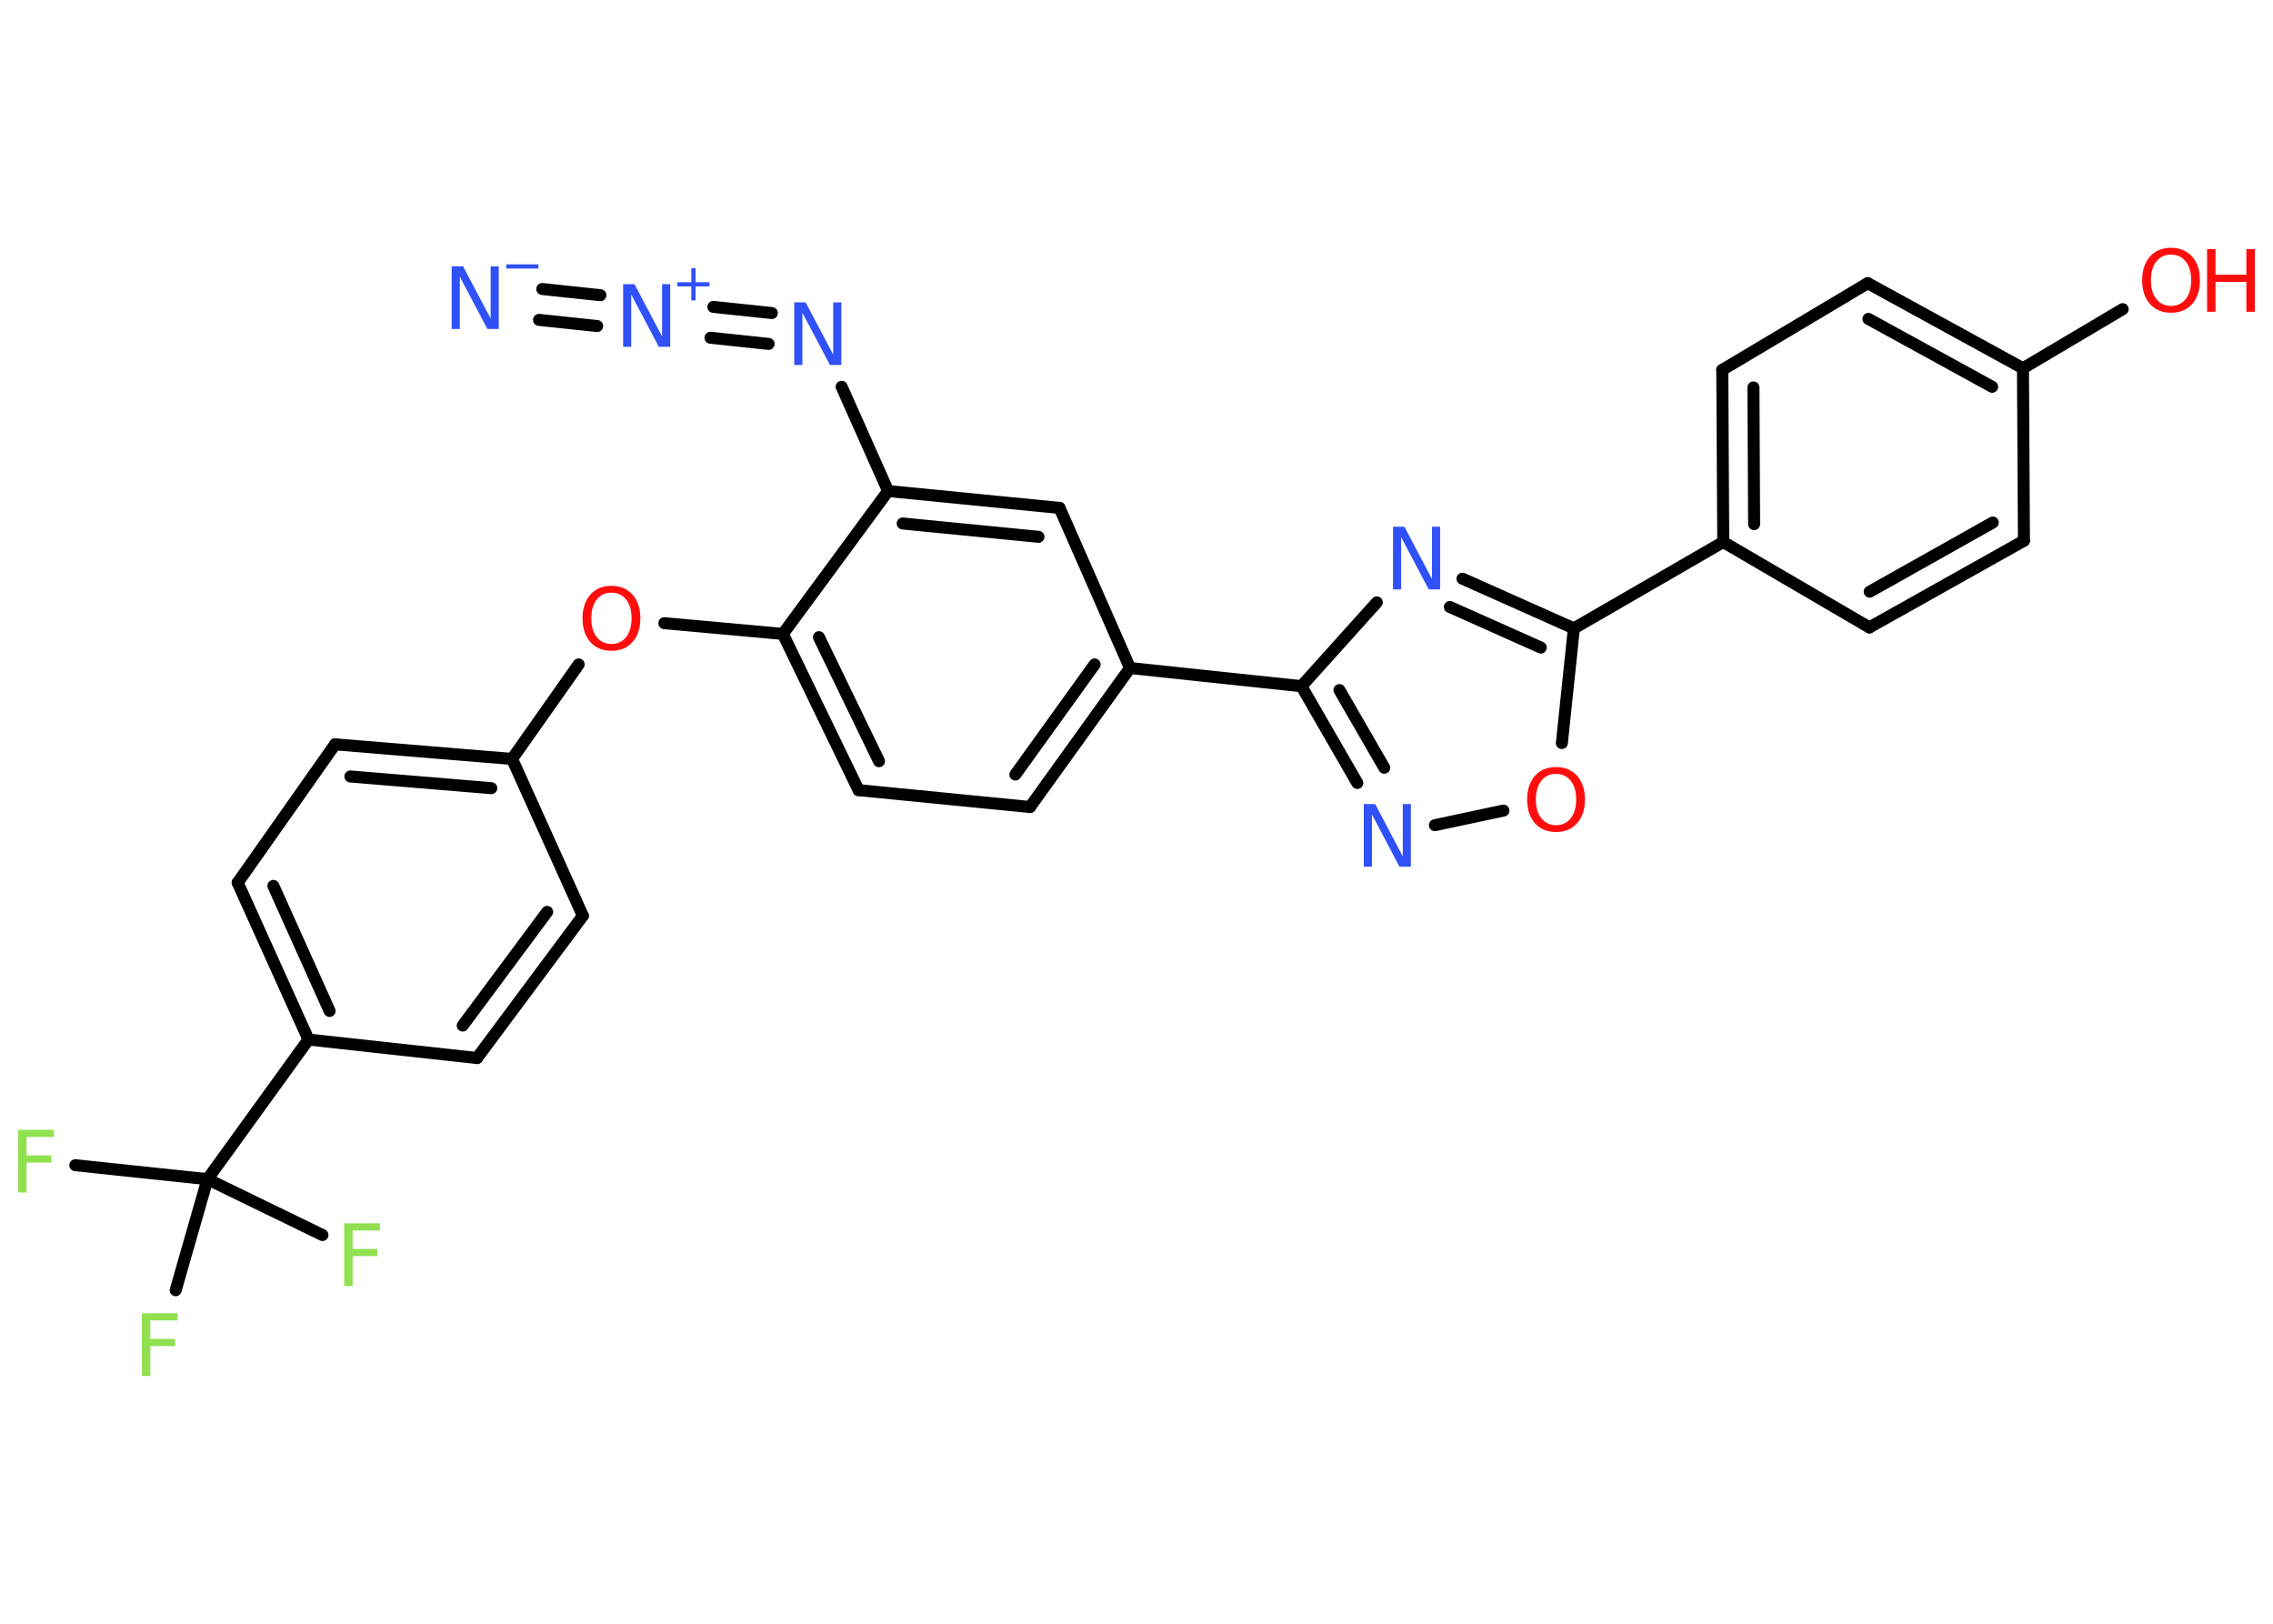 <?xml version='1.0' encoding='UTF-8'?>
<!DOCTYPE svg PUBLIC "-//W3C//DTD SVG 1.1//EN" "http://www.w3.org/Graphics/SVG/1.1/DTD/svg11.dtd">
<svg version='1.2' xmlns='http://www.w3.org/2000/svg' xmlns:xlink='http://www.w3.org/1999/xlink' width='70.0mm' height='50.0mm' viewBox='0 0 70.0 50.0'>
  <desc>Generated by the Chemistry Development Kit (http://github.com/cdk)</desc>
  <g stroke-linecap='round' stroke-linejoin='round' stroke='#000000' stroke-width='.37' fill='#3050F8'>
    <rect x='.0' y='.0' width='70.0' height='50.0' fill='#FFFFFF' stroke='none'/>
    <g id='mol1' class='mol'>
      <g id='mol1bnd1' class='bond'>
        <line x1='16.7' y1='8.9' x2='18.49' y2='9.09'/>
        <line x1='16.6' y1='9.85' x2='18.39' y2='10.04'/>
      </g>
      <g id='mol1bnd2' class='bond'>
        <line x1='21.97' y1='9.45' x2='23.77' y2='9.64'/>
        <line x1='21.88' y1='10.4' x2='23.67' y2='10.59'/>
      </g>
      <line id='mol1bnd3' class='bond' x1='25.92' y1='11.91' x2='27.35' y2='15.12'/>
      <g id='mol1bnd4' class='bond'>
        <line x1='32.63' y1='15.64' x2='27.35' y2='15.12'/>
        <line x1='31.98' y1='16.53' x2='27.8' y2='16.12'/>
      </g>
      <line id='mol1bnd5' class='bond' x1='32.63' y1='15.64' x2='34.8' y2='20.57'/>
      <line id='mol1bnd6' class='bond' x1='34.8' y1='20.57' x2='40.08' y2='21.13'/>
      <g id='mol1bnd7' class='bond'>
        <line x1='40.08' y1='21.13' x2='41.8' y2='24.11'/>
        <line x1='41.25' y1='21.25' x2='42.63' y2='23.64'/>
      </g>
      <line id='mol1bnd8' class='bond' x1='44.19' y1='25.41' x2='46.3' y2='24.96'/>
      <line id='mol1bnd9' class='bond' x1='48.1' y1='22.88' x2='48.47' y2='19.35'/>
      <line id='mol1bnd10' class='bond' x1='48.47' y1='19.35' x2='53.07' y2='16.69'/>
      <g id='mol1bnd11' class='bond'>
        <line x1='53.04' y1='11.39' x2='53.07' y2='16.69'/>
        <line x1='54.0' y1='11.93' x2='54.02' y2='16.14'/>
      </g>
      <line id='mol1bnd12' class='bond' x1='53.04' y1='11.39' x2='57.52' y2='8.72'/>
      <g id='mol1bnd13' class='bond'>
        <line x1='62.3' y1='11.34' x2='57.52' y2='8.72'/>
        <line x1='61.35' y1='11.91' x2='57.54' y2='9.82'/>
      </g>
      <line id='mol1bnd14' class='bond' x1='62.3' y1='11.34' x2='65.37' y2='9.52'/>
      <line id='mol1bnd15' class='bond' x1='62.3' y1='11.34' x2='62.33' y2='16.65'/>
      <g id='mol1bnd16' class='bond'>
        <line x1='57.57' y1='19.32' x2='62.33' y2='16.65'/>
        <line x1='57.58' y1='18.22' x2='61.37' y2='16.09'/>
      </g>
      <line id='mol1bnd17' class='bond' x1='53.07' y1='16.69' x2='57.57' y2='19.32'/>
      <g id='mol1bnd18' class='bond'>
        <line x1='48.47' y1='19.35' x2='45.04' y2='17.82'/>
        <line x1='47.45' y1='19.94' x2='44.65' y2='18.69'/>
      </g>
      <line id='mol1bnd19' class='bond' x1='40.08' y1='21.13' x2='42.4' y2='18.55'/>
      <g id='mol1bnd20' class='bond'>
        <line x1='31.72' y1='24.85' x2='34.8' y2='20.57'/>
        <line x1='31.27' y1='23.85' x2='33.71' y2='20.46'/>
      </g>
      <line id='mol1bnd21' class='bond' x1='31.72' y1='24.85' x2='26.44' y2='24.33'/>
      <g id='mol1bnd22' class='bond'>
        <line x1='24.11' y1='19.52' x2='26.44' y2='24.33'/>
        <line x1='25.22' y1='19.62' x2='27.07' y2='23.44'/>
      </g>
      <line id='mol1bnd23' class='bond' x1='27.35' y1='15.12' x2='24.11' y2='19.52'/>
      <line id='mol1bnd24' class='bond' x1='24.11' y1='19.52' x2='20.46' y2='19.19'/>
      <line id='mol1bnd25' class='bond' x1='17.82' y1='20.46' x2='15.77' y2='23.37'/>
      <g id='mol1bnd26' class='bond'>
        <line x1='15.77' y1='23.37' x2='10.32' y2='22.92'/>
        <line x1='15.13' y1='24.27' x2='10.79' y2='23.91'/>
      </g>
      <line id='mol1bnd27' class='bond' x1='10.32' y1='22.92' x2='7.32' y2='27.18'/>
      <g id='mol1bnd28' class='bond'>
        <line x1='7.32' y1='27.18' x2='9.5' y2='32.01'/>
        <line x1='8.42' y1='27.28' x2='10.15' y2='31.13'/>
      </g>
      <line id='mol1bnd29' class='bond' x1='9.5' y1='32.01' x2='6.39' y2='36.31'/>
      <line id='mol1bnd30' class='bond' x1='6.39' y1='36.31' x2='2.32' y2='35.88'/>
      <line id='mol1bnd31' class='bond' x1='6.39' y1='36.31' x2='5.41' y2='39.73'/>
      <line id='mol1bnd32' class='bond' x1='6.39' y1='36.31' x2='9.93' y2='38.03'/>
      <line id='mol1bnd33' class='bond' x1='9.5' y1='32.01' x2='14.69' y2='32.58'/>
      <g id='mol1bnd34' class='bond'>
        <line x1='14.69' y1='32.58' x2='17.95' y2='28.2'/>
        <line x1='14.25' y1='31.58' x2='16.85' y2='28.08'/>
      </g>
      <line id='mol1bnd35' class='bond' x1='15.77' y1='23.37' x2='17.95' y2='28.2'/>
      <g id='mol1atm1' class='atom'>
        <path d='M13.91 8.2h.35l.85 1.61v-1.61h.25v1.93h-.35l-.85 -1.61v1.61h-.25v-1.93z' stroke='none'/>
        <path d='M15.59 8.14h.99v.13h-.99v-.13z' stroke='none'/>
      </g>
      <g id='mol1atm2' class='atom'>
        <path d='M19.19 8.75h.35l.85 1.61v-1.61h.25v1.93h-.35l-.85 -1.61v1.61h-.25v-1.93z' stroke='none'/>
        <path d='M21.42 8.26v.43h.43v.13h-.43v.43h-.13v-.43h-.43v-.13h.43v-.43h.13z' stroke='none'/>
      </g>
      <path id='mol1atm3' class='atom' d='M24.46 9.31h.35l.85 1.61v-1.61h.25v1.93h-.35l-.85 -1.61v1.61h-.25v-1.93z' stroke='none'/>
      <path id='mol1atm8' class='atom' d='M42.0 24.76h.35l.85 1.61v-1.61h.25v1.93h-.35l-.85 -1.61v1.61h-.25v-1.93z' stroke='none'/>
      <path id='mol1atm9' class='atom' d='M47.92 23.83q-.29 .0 -.45 .21q-.17 .21 -.17 .58q.0 .37 .17 .58q.17 .21 .45 .21q.28 .0 .45 -.21q.17 -.21 .17 -.58q.0 -.37 -.17 -.58q-.17 -.21 -.45 -.21zM47.92 23.62q.4 .0 .65 .27q.24 .27 .24 .73q.0 .46 -.24 .73q-.24 .27 -.65 .27q-.41 .0 -.65 -.27q-.24 -.27 -.24 -.73q.0 -.45 .24 -.73q.24 -.27 .65 -.27z' stroke='none' fill='#FF0D0D'/>
      <g id='mol1atm15' class='atom'>
        <path d='M66.86 7.84q-.29 .0 -.45 .21q-.17 .21 -.17 .58q.0 .37 .17 .58q.17 .21 .45 .21q.28 .0 .45 -.21q.17 -.21 .17 -.58q.0 -.37 -.17 -.58q-.17 -.21 -.45 -.21zM66.86 7.63q.4 .0 .65 .27q.24 .27 .24 .73q.0 .46 -.24 .73q-.24 .27 -.65 .27q-.41 .0 -.65 -.27q-.24 -.27 -.24 -.73q.0 -.45 .24 -.73q.24 -.27 .65 -.27z' stroke='none' fill='#FF0D0D'/>
        <path d='M67.97 7.67h.26v.79h.95v-.79h.26v1.93h-.26v-.92h-.95v.92h-.26v-1.93z' stroke='none' fill='#FF0D0D'/>
      </g>
      <path id='mol1atm18' class='atom' d='M42.9 16.22h.35l.85 1.61v-1.61h.25v1.93h-.35l-.85 -1.61v1.61h-.25v-1.93z' stroke='none'/>
      <path id='mol1atm22' class='atom' d='M18.83 18.25q-.29 .0 -.45 .21q-.17 .21 -.17 .58q.0 .37 .17 .58q.17 .21 .45 .21q.28 .0 .45 -.21q.17 -.21 .17 -.58q.0 -.37 -.17 -.58q-.17 -.21 -.45 -.21zM18.83 18.04q.4 .0 .65 .27q.24 .27 .24 .73q.0 .46 -.24 .73q-.24 .27 -.65 .27q-.41 .0 -.65 -.27q-.24 -.27 -.24 -.73q.0 -.45 .24 -.73q.24 -.27 .65 -.27z' stroke='none' fill='#FF0D0D'/>
      <path id='mol1atm28' class='atom' d='M.56 34.79h1.1v.22h-.84v.57h.76v.22h-.76v.92h-.26v-1.93z' stroke='none' fill='#90E050'/>
      <path id='mol1atm29' class='atom' d='M4.37 40.44h1.1v.22h-.84v.57h.76v.22h-.76v.92h-.26v-1.93z' stroke='none' fill='#90E050'/>
      <path id='mol1atm30' class='atom' d='M10.6 37.67h1.1v.22h-.84v.57h.76v.22h-.76v.92h-.26v-1.93z' stroke='none' fill='#90E050'/>
    </g>
  </g>
</svg>

